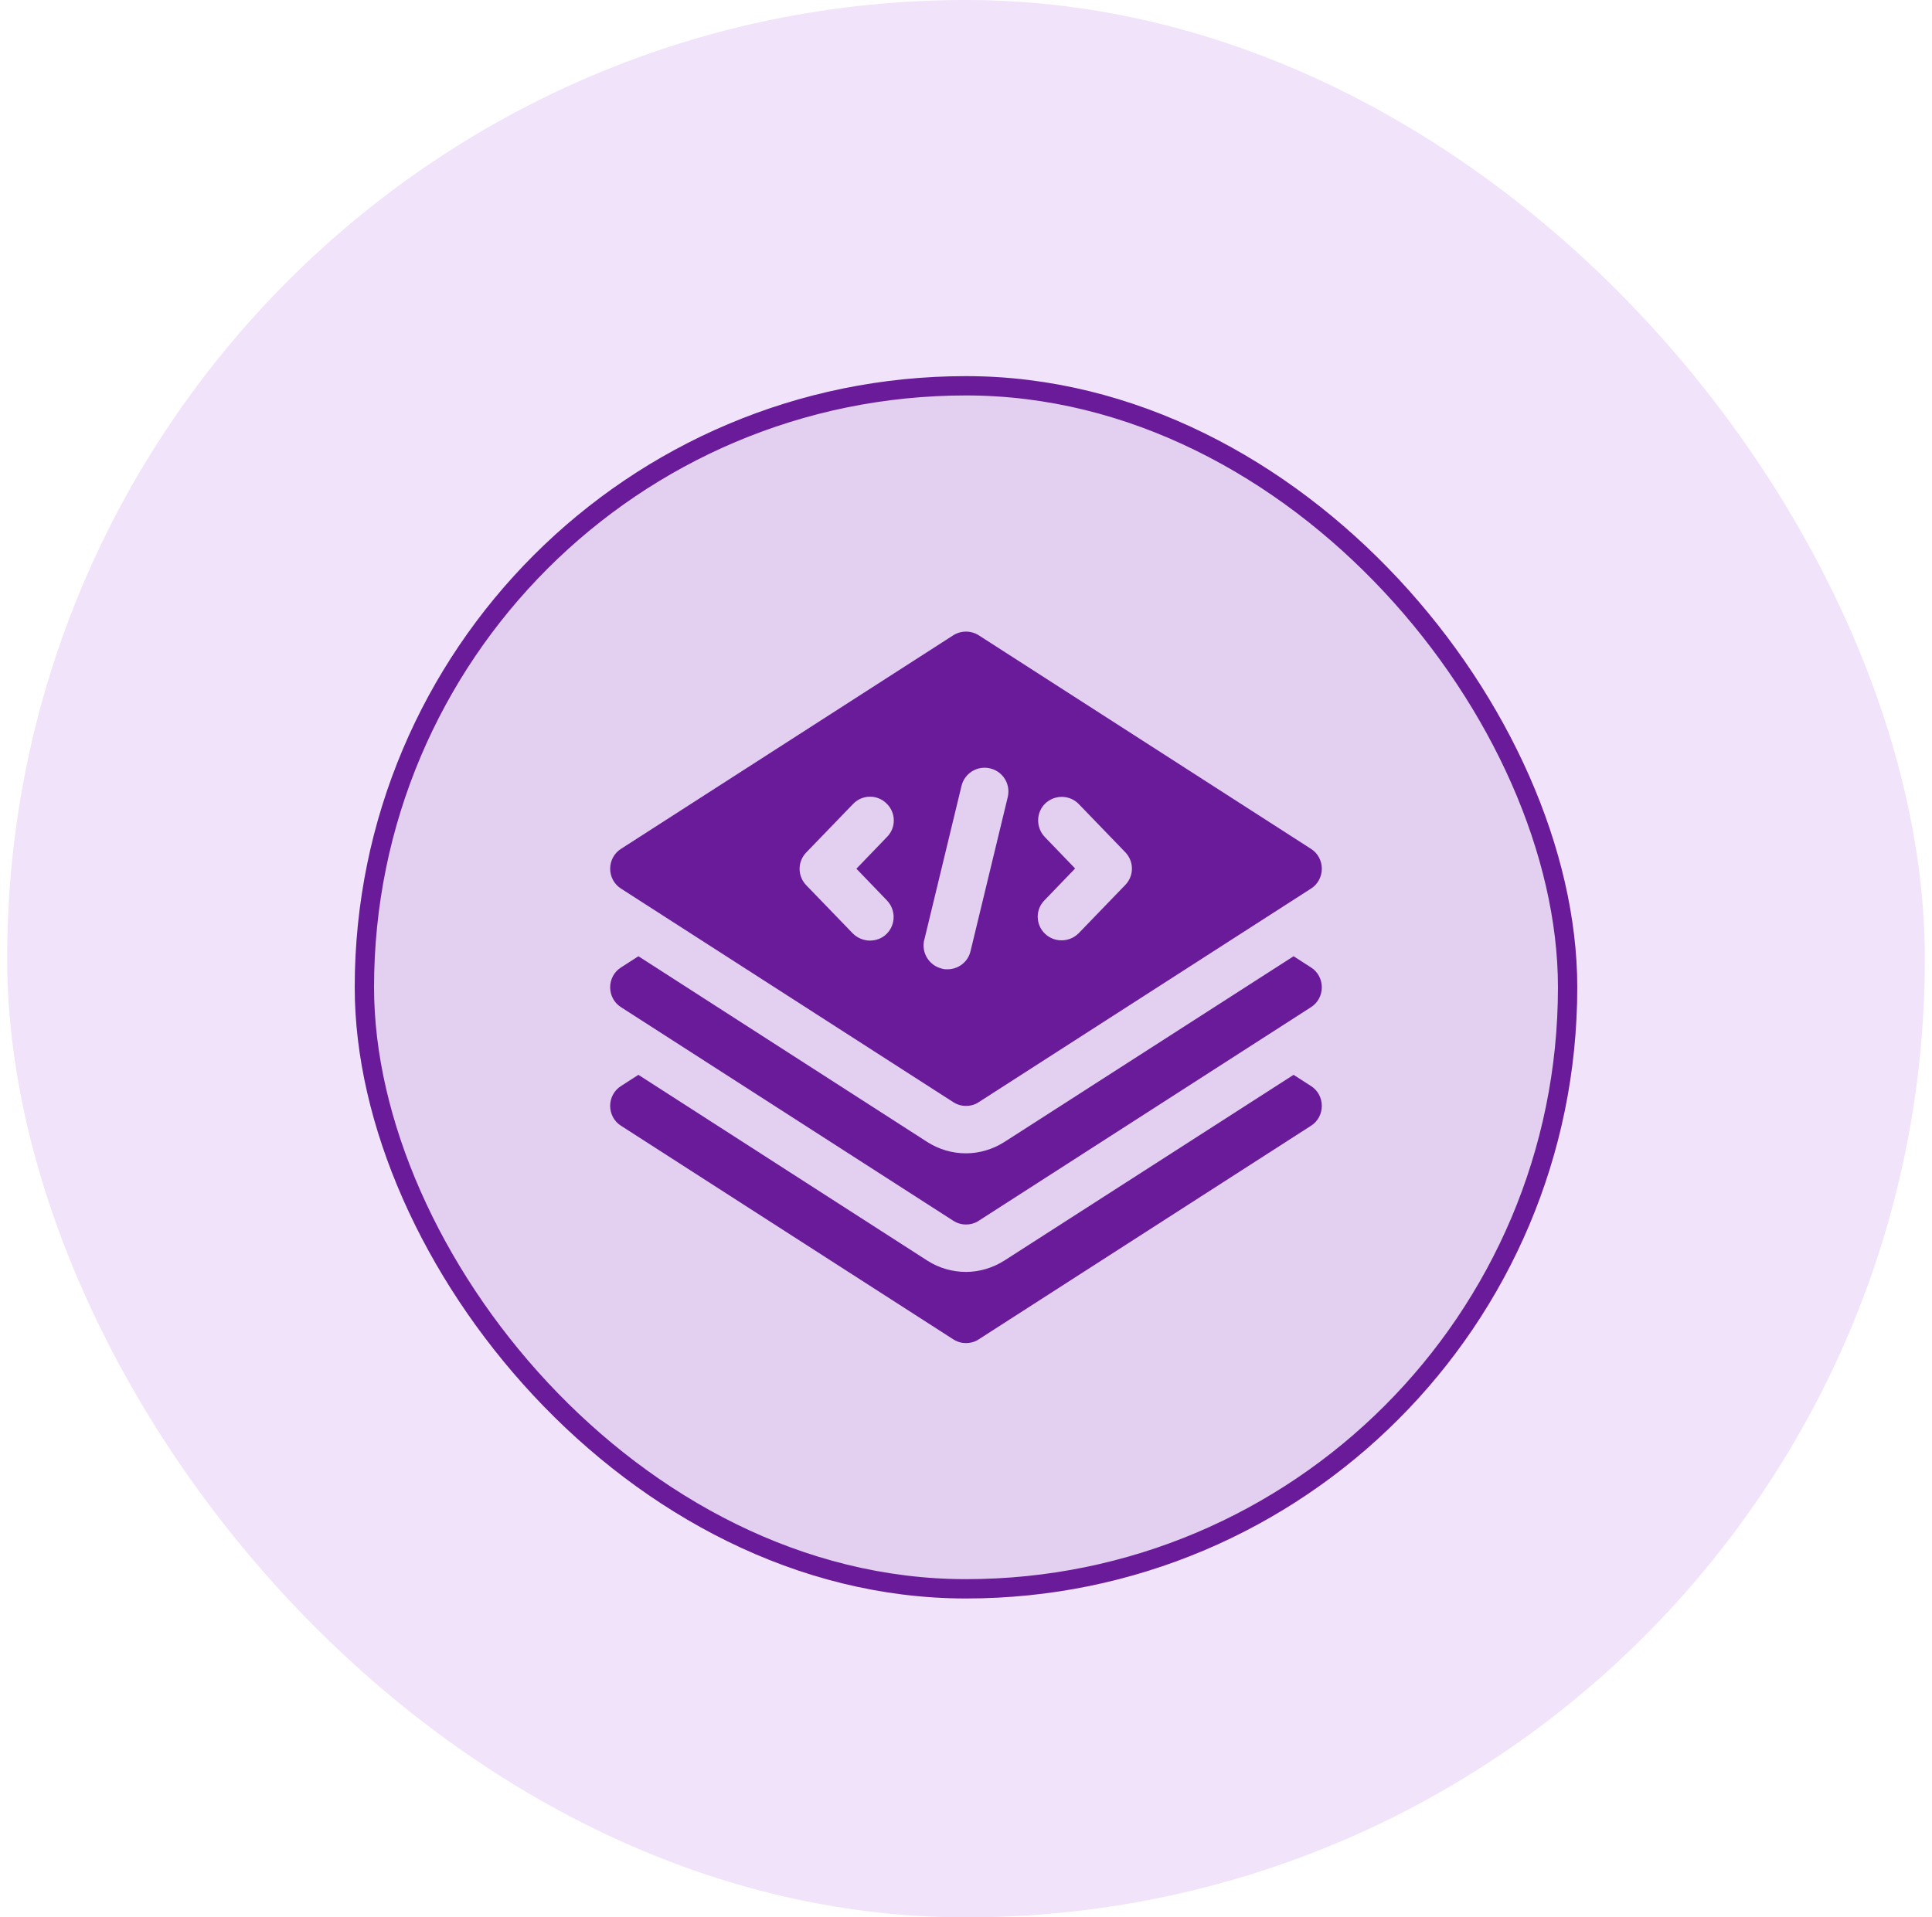<svg width="135" height="134" viewBox="0 0 135 134" fill="none" xmlns="http://www.w3.org/2000/svg">
<rect x="0.5" width="134" height="134" rx="67" fill="#F1E3FA"/>
<g filter="url(#filter0_dd_2033_44715)">
<rect x="24.787" y="24.288" width="85.425" height="85.425" rx="42.713" fill="#E3CFF0"/>
<rect x="25.462" y="24.962" width="84.076" height="84.076" rx="42.038" stroke="#6A1B9A" stroke-width="1.349"/>
<path d="M91.601 65.608L90.391 64.829L70.185 77.808C69.373 78.322 68.445 78.603 67.5 78.603C66.555 78.603 65.627 78.338 64.815 77.824L44.609 64.829L43.399 65.608C42.918 65.906 42.636 66.437 42.636 67.001C42.636 67.564 42.918 68.094 43.399 68.393L66.605 83.311C66.886 83.493 67.185 83.576 67.5 83.576C67.815 83.576 68.13 83.493 68.395 83.311L91.601 68.393C92.081 68.094 92.363 67.564 92.363 67.001C92.363 66.437 92.081 65.906 91.601 65.608Z" fill="#6A1B9A"/>
<path d="M91.601 73.896L90.391 73.117L70.185 86.095C69.373 86.609 68.445 86.891 67.5 86.891C66.555 86.891 65.627 86.626 64.815 86.112L44.609 73.117L43.399 73.896C42.918 74.194 42.636 74.725 42.636 75.288C42.636 75.852 42.918 76.382 43.399 76.68L66.605 91.599C66.886 91.781 67.185 91.864 67.5 91.864C67.815 91.864 68.13 91.781 68.395 91.599L91.601 76.68C92.081 76.382 92.363 75.852 92.363 75.288C92.363 74.725 92.081 74.194 91.601 73.896Z" fill="#6A1B9A"/>
<path d="M43.399 60.105L66.605 75.023C66.886 75.205 67.185 75.288 67.5 75.288C67.815 75.288 68.13 75.205 68.395 75.023L91.601 60.105C92.081 59.806 92.363 59.276 92.363 58.712C92.363 58.149 92.081 57.619 91.601 57.32L68.395 42.402C67.848 42.054 67.152 42.054 66.605 42.402L43.399 57.32C42.918 57.619 42.636 58.149 42.636 58.712C42.636 59.276 42.918 59.806 43.399 60.105ZM73.003 56.491C72.373 55.828 72.39 54.784 73.036 54.154C73.699 53.524 74.743 53.541 75.373 54.187L78.622 57.552C79.252 58.199 79.252 59.21 78.622 59.856L75.373 63.221C75.042 63.553 74.611 63.718 74.18 63.718C73.749 63.718 73.351 63.569 73.019 63.254C72.356 62.624 72.34 61.563 72.986 60.917L75.125 58.696L72.986 56.475L73.003 56.491ZM64.582 63.702L67.185 52.928C67.4 52.033 68.296 51.486 69.191 51.701C70.086 51.917 70.633 52.812 70.417 53.707L67.815 64.481C67.632 65.243 66.953 65.741 66.207 65.741C66.074 65.741 65.942 65.741 65.809 65.691C64.914 65.475 64.367 64.58 64.582 63.685V63.702ZM56.361 57.552L59.61 54.187C60.24 53.524 61.301 53.508 61.947 54.154C62.61 54.784 62.627 55.845 61.98 56.491L59.842 58.712L61.98 60.934C62.61 61.597 62.593 62.641 61.947 63.271C61.632 63.586 61.201 63.735 60.787 63.735C60.372 63.735 59.925 63.569 59.593 63.238L56.344 59.873C55.715 59.226 55.715 58.215 56.344 57.569L56.361 57.552Z" fill="#6A1B9A"/>
</g>
<defs>
<filter id="filter0_dd_2033_44715" x="13.087" y="13.588" width="108.825" height="108.825" filterUnits="userSpaceOnUse" color-interpolation-filters="sRGB">
<feFlood flood-opacity="0" result="BackgroundImageFix"/>
<feColorMatrix in="SourceAlpha" type="matrix" values="0 0 0 0 0 0 0 0 0 0 0 0 0 0 0 0 0 0 127 0" result="hardAlpha"/>
<feMorphology radius="1" operator="dilate" in="SourceAlpha" result="effect1_dropShadow_2033_44715"/>
<feOffset dy="1"/>
<feGaussianBlur stdDeviation="1.5"/>
<feColorMatrix type="matrix" values="0 0 0 0 0.333 0 0 0 0 0.085 0 0 0 0 0.483 0 0 0 0.3 0"/>
<feBlend mode="normal" in2="BackgroundImageFix" result="effect1_dropShadow_2033_44715"/>
<feColorMatrix in="SourceAlpha" type="matrix" values="0 0 0 0 0 0 0 0 0 0 0 0 0 0 0 0 0 0 127 0" result="hardAlpha"/>
<feMorphology radius="5" operator="dilate" in="SourceAlpha" result="effect2_dropShadow_2033_44715"/>
<feOffset dy="1"/>
<feGaussianBlur stdDeviation="3.35"/>
<feColorMatrix type="matrix" values="0 0 0 0 0.416 0 0 0 0 0.106 0 0 0 0 0.604 0 0 0 0.3 0"/>
<feBlend mode="normal" in2="effect1_dropShadow_2033_44715" result="effect2_dropShadow_2033_44715"/>
<feBlend mode="normal" in="SourceGraphic" in2="effect2_dropShadow_2033_44715" result="shape"/>
</filter>
</defs>
</svg>

